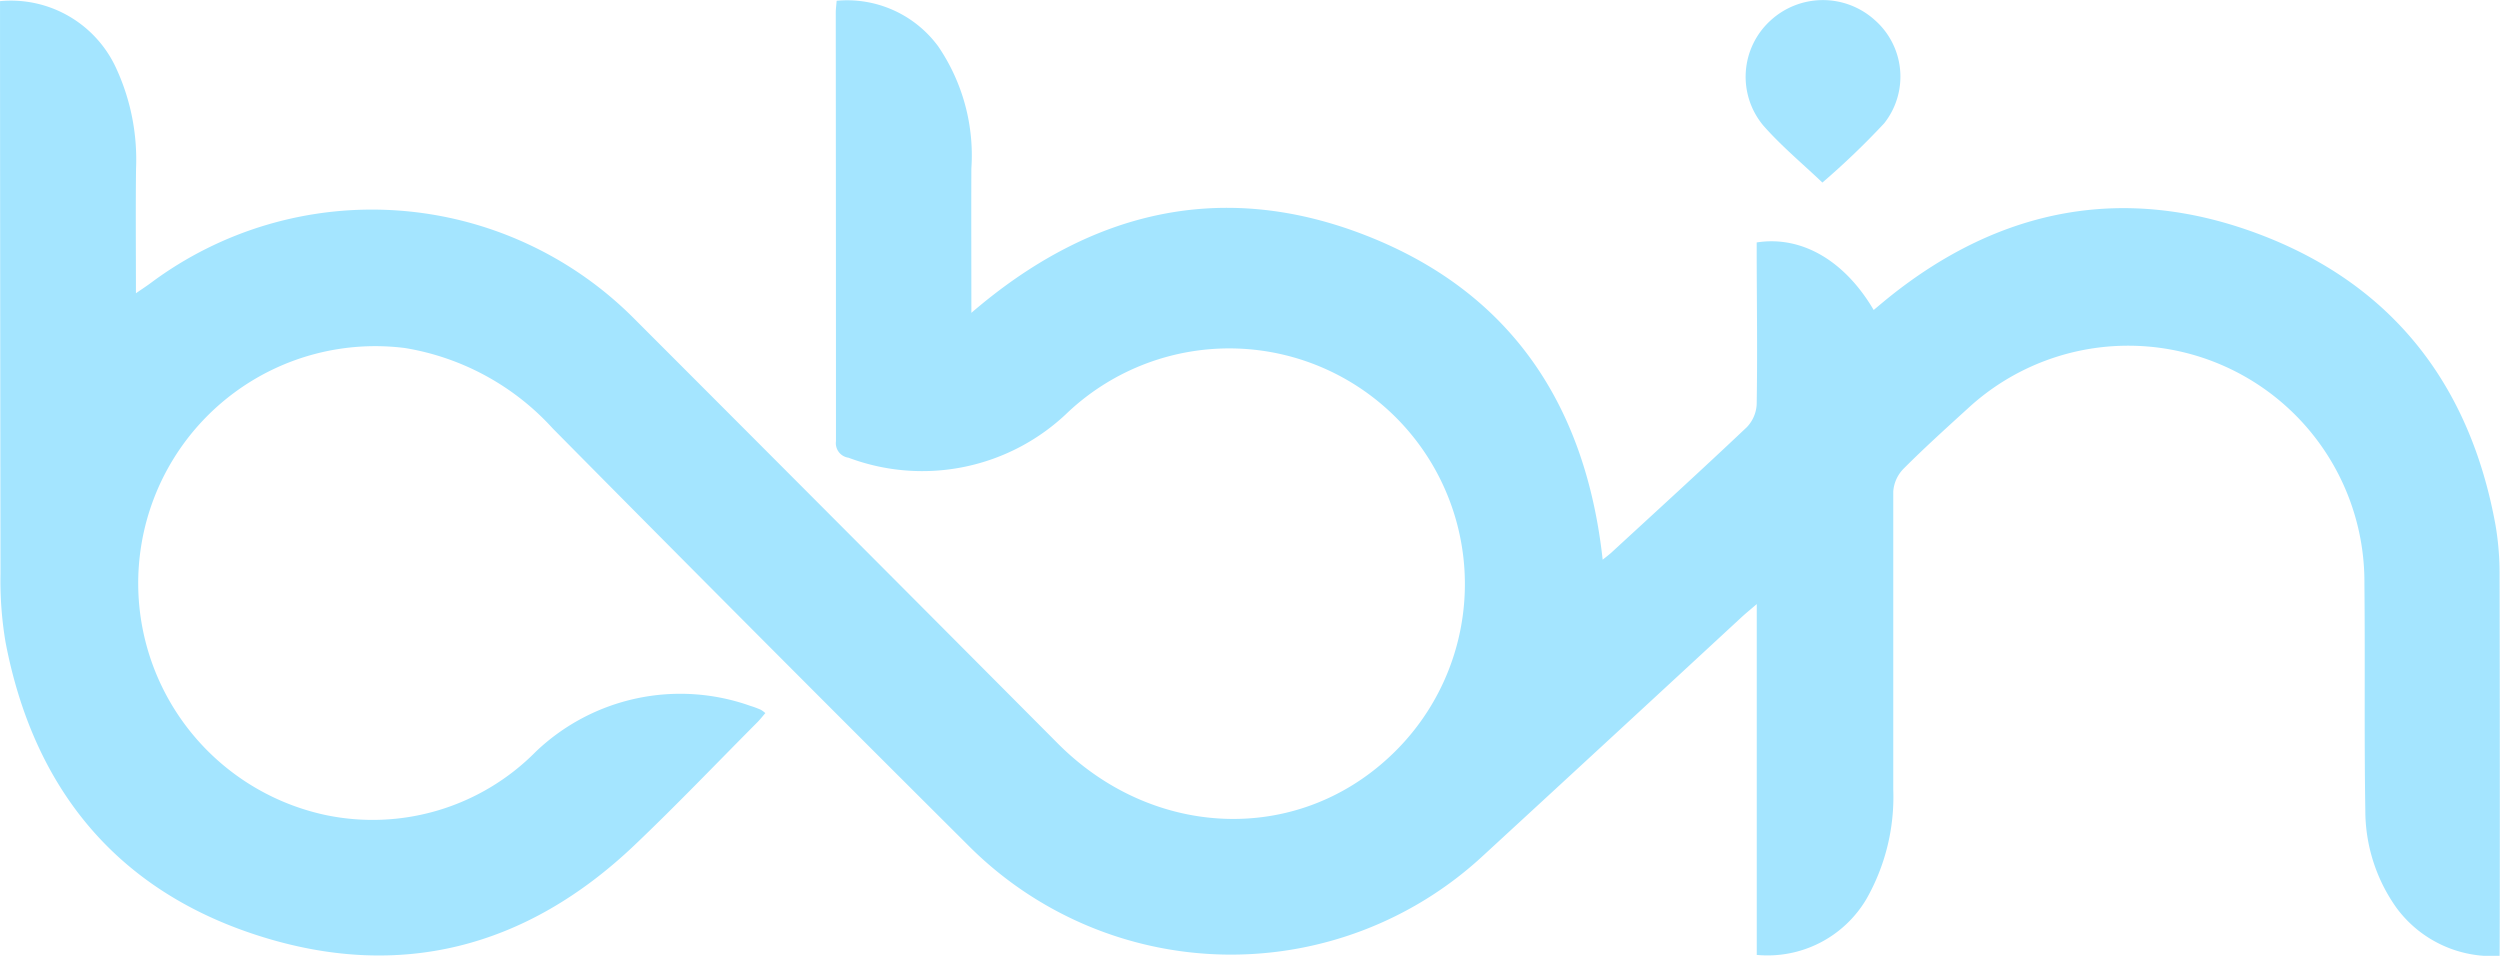 <svg xmlns="http://www.w3.org/2000/svg" width="109.672" height="41.93" viewBox="0 0 109.672 41.93">
  <g id="bbin_logo" transform="translate(-62.245 -504.391)">
    <path id="路径_21" data-name="路径 21" d="M62.267,529.61a16.278,16.278,0,0,0,.218,2.99c1.217,6.39,4.829,10.864,11.039,12.873,6.226,2.015,11.81.561,16.553-3.949,1.839-1.749,3.593-3.587,5.385-5.387.125-.126.235-.267.358-.409a1.22,1.22,0,0,0-.2-.147,3.958,3.958,0,0,0-.457-.17,9.18,9.18,0,0,0-9.412,2.008,10.058,10.058,0,0,1-9.253,2.774,10.4,10.4,0,0,1,3.509-20.481,11.215,11.215,0,0,1,6.489,3.532q9.066,9.167,18.2,18.263a16.26,16.26,0,0,0,22.6.485q5.682-5.229,11.35-10.472c.18-.166.37-.32.666-.575v15.391a5.036,5.036,0,0,0,4.807-2.446,9.054,9.054,0,0,0,1.181-4.814V526.01a1.583,1.583,0,0,1,.449-1c.921-.923,1.892-1.8,2.854-2.676a10.364,10.364,0,0,1,17.366,7.743c.034,3.307-.013,6.616.04,9.923a7.359,7.359,0,0,0,1.36,4.261,5.2,5.2,0,0,0,4.529,2.116c.014-.26.014-11.338,0-16.672a12.648,12.648,0,0,0-.178-2.225C170.6,521.307,167.18,516.9,161.3,514.7c-5.851-2.189-11.3-1.138-16.184,2.784-.226.182-.446.369-.675.56-1.273-2.17-3.166-3.271-5.132-2.963,0,.237,0,.487,0,.737.007,2.12.034,4.24,0,6.359a1.56,1.56,0,0,1-.432,1.007c-1.962,1.857-3.959,3.677-5.947,5.507-.113.1-.238.194-.378.308-.741-6.77-4.02-11.73-10.365-14.217s-12.143-1.077-17.329,3.387c0-2.2-.009-4.272,0-6.342a8.487,8.487,0,0,0-1.455-5.348,4.959,4.959,0,0,0-4.455-2c-.016.208-.039.366-.039.524q.008,9.4.009,18.8a.642.642,0,0,0,.549.721,9.2,9.2,0,0,0,9.641-2.007,10.338,10.338,0,1,1,14.124,15.1c-4.148,3.9-10.44,3.606-14.58-.554q-9.292-9.337-18.6-18.653a16.227,16.227,0,0,0-21.207-1.541c-.179.132-.366.254-.637.441,0-1.893-.016-3.678.005-5.462a9.551,9.551,0,0,0-.867-4.4,5.078,5.078,0,0,0-5.1-2.953v1.224Q62.251,517.66,62.267,529.61Z" transform="translate(0 -0.054)" fill="#a4e5ff"/>
    <path id="路径_22" data-name="路径 22" d="M367.613,512.4a34,34,0,0,0,2.711-2.6,3.3,3.3,0,0,0-.421-4.536,3.394,3.394,0,0,0-4.572.033,3.338,3.338,0,0,0-.311,4.6C365.829,510.817,366.785,511.607,367.613,512.4Z" transform="translate(-225.422)" fill="#a4e5ff"/>
  </g>
</svg>
